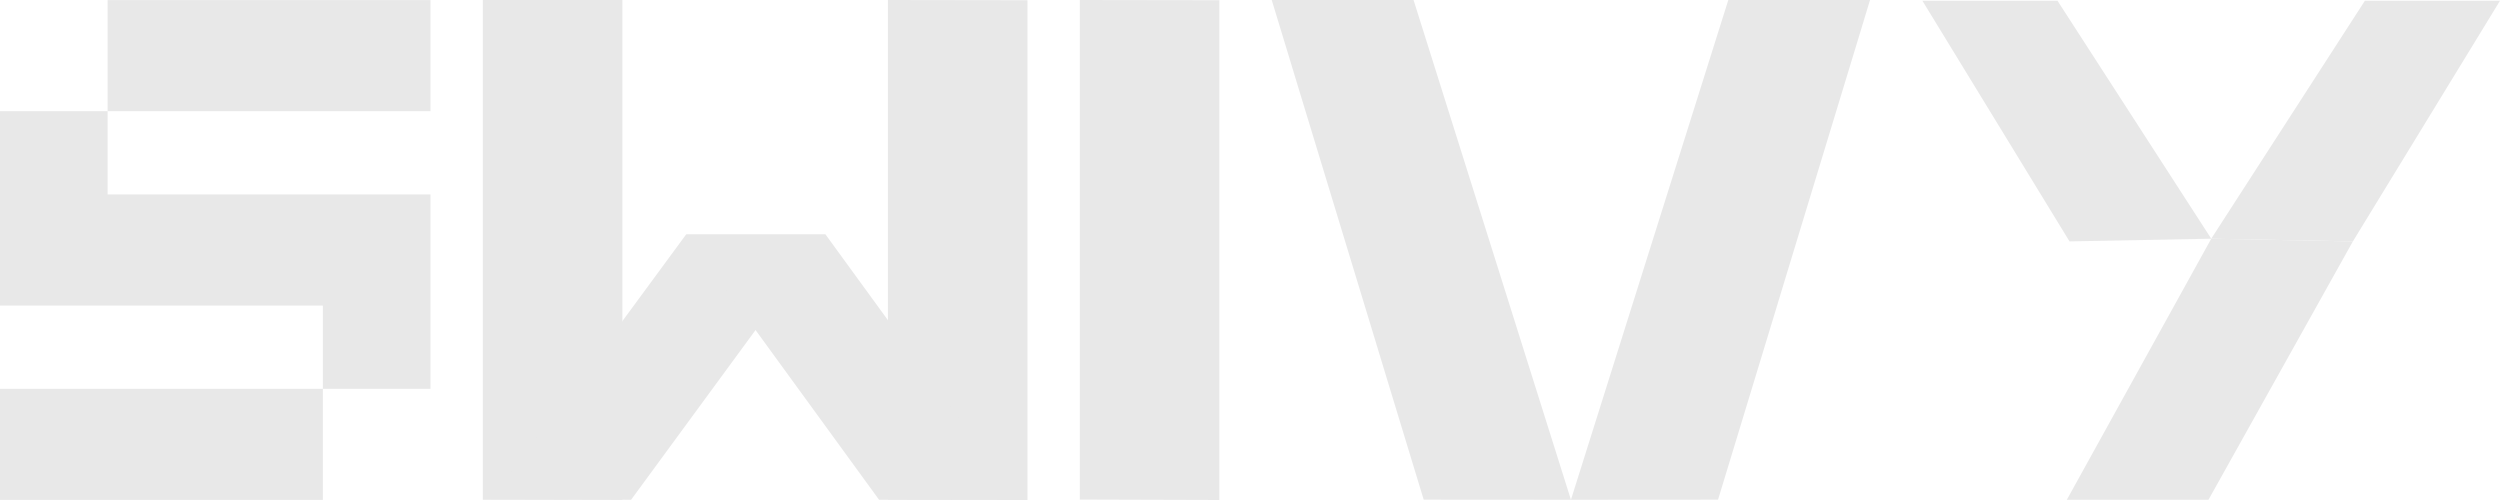 <svg width="120" height="24" viewBox="0 0 120 24" fill="none" xmlns="http://www.w3.org/2000/svg">
<g clip-path="url(#clip0_4150_13185)">
<path d="M51.831 0V23.98L58.529 24V0.01L51.831 0Z" fill="#E8E8E8"/>
<path d="M75.405 23.99L68.338 23.985L61.042 0H67.85L75.405 23.99Z" fill="#E8E8E8"/>
<path d="M75.405 23.99L82.466 23.985L89.762 0H82.959L75.405 23.99Z" fill="#E8E8E8"/>
<path d="M106.14 11.458L99.337 11.587L92.275 0.036H98.76L106.14 11.458Z" fill="#E8E8E8"/>
<path d="M106.14 11.458L112.938 11.587L120 0.036H113.515L106.14 11.458Z" fill="#E8E8E8"/>
<path d="M99.207 23.99H106.006L112.938 11.587L106.14 11.458L99.207 23.99Z" fill="#E8E8E8"/>
<path d="M29.874 0H23.176V23.99H29.874V0Z" fill="#E8E8E8"/>
<path d="M39.628 11.258L30.292 23.99L23.589 23.959L32.93 11.258H39.628Z" fill="#E8E8E8"/>
<path d="M42.619 0V23.98L49.318 24V0.01L42.619 0Z" fill="#E8E8E8"/>
<path d="M32.93 11.258L42.196 23.99L48.904 24L39.628 11.258H32.93Z" fill="#E8E8E8"/>
<path d="M5.166 0.005V5.336H20.663V0.005H5.166ZM5.166 9.332V5.336H0V14.668H15.497V18.664H20.663V9.332H5.166ZM0 23.995H15.497V18.664H0V23.995Z" fill="#E8E8E8"/>
</g>
<defs>
<clipPath id="clip0_4150_13185">
<rect width="120" height="24" fill="white"/>
</clipPath>
</defs>
</svg>
